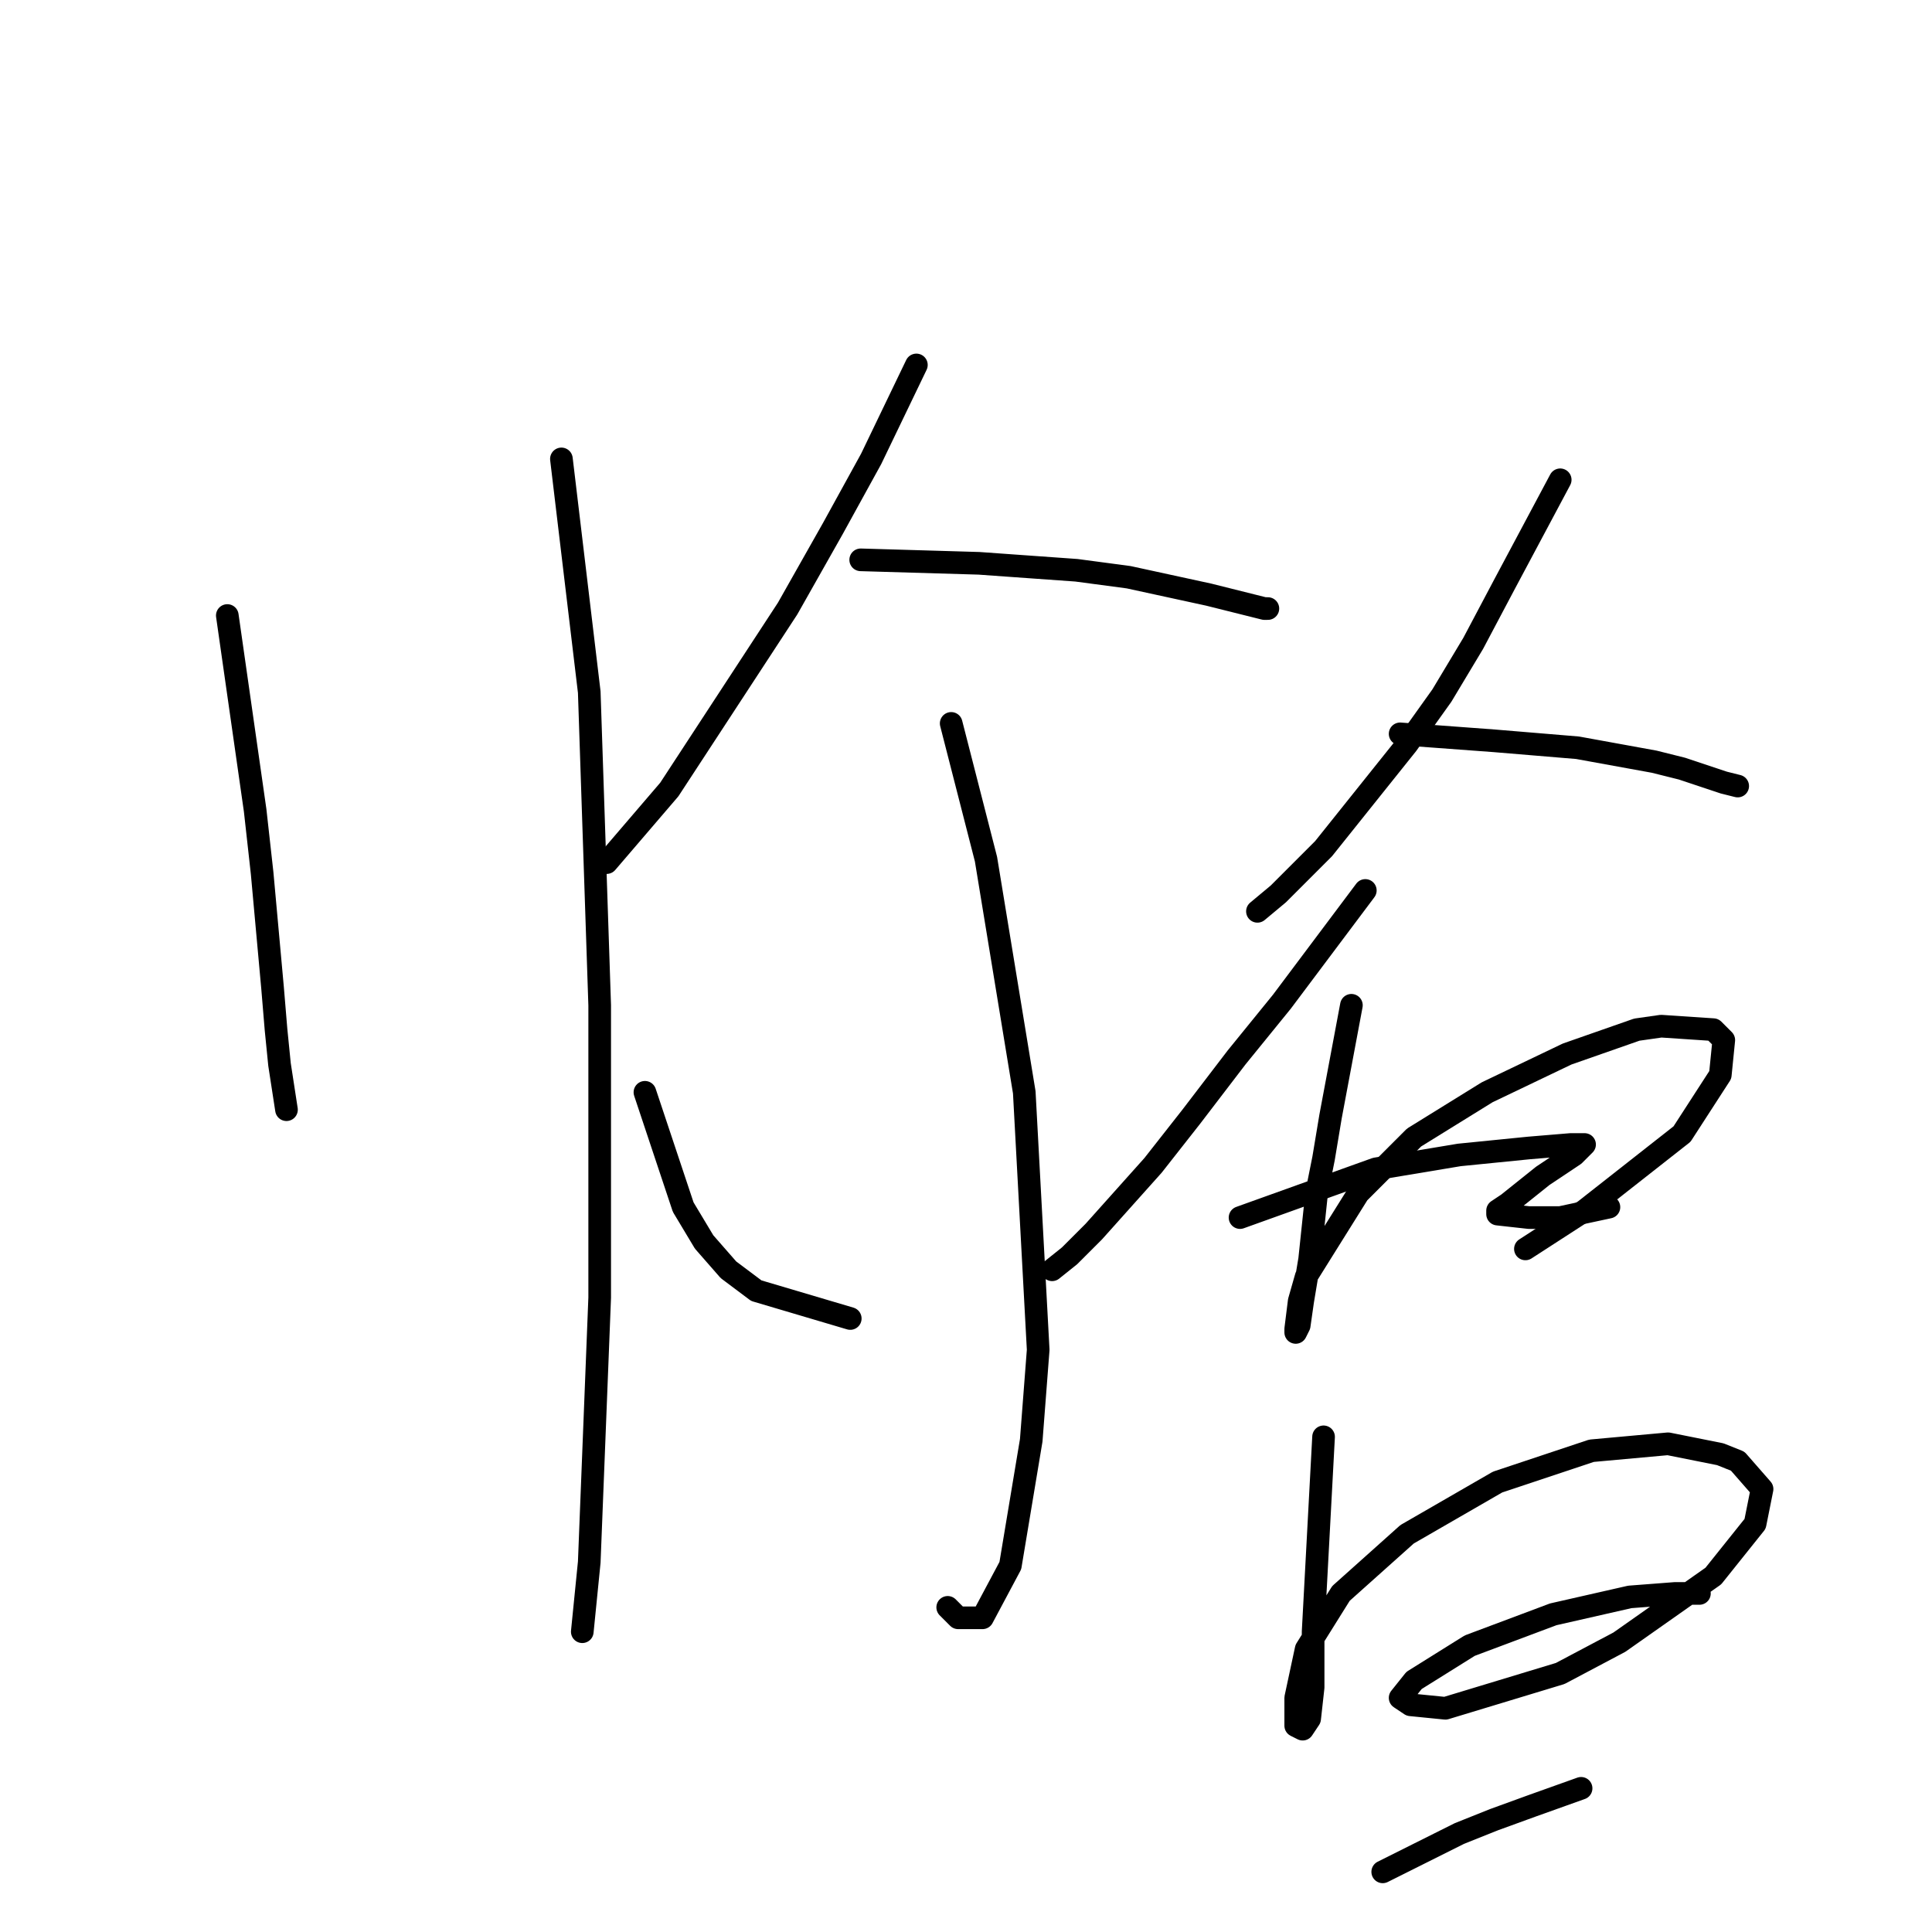 <?xml version="1.0" standalone="no"?>
    <svg width="256" height="256" xmlns="http://www.w3.org/2000/svg" version="1.1">
    <polyline stroke="black" stroke-width="3" stroke-linecap="round" fill="transparent" stroke-linejoin="round" points="30.12 81.559 33.809 107.383 34.732 115.683 36.115 130.901 36.576 136.434 37.037 141.046 37.96 147.041 37.96 147.041 " />
        <polyline stroke="black" stroke-width="3" stroke-linecap="round" fill="transparent" stroke-linejoin="round" points="74.39 60.808 78.079 91.704 79.462 133.206 79.462 171.942 78.079 206.989 77.156 216.211 77.156 216.211 " />
        <polyline stroke="black" stroke-width="3" stroke-linecap="round" fill="transparent" stroke-linejoin="round" points="121.426 48.357 115.431 60.808 110.358 70.031 104.363 80.637 88.685 104.616 80.384 114.3 80.384 114.3 " />
        <polyline stroke="black" stroke-width="3" stroke-linecap="round" fill="transparent" stroke-linejoin="round" points="114.047 74.181 129.726 74.642 136.182 75.103 142.638 75.564 149.555 76.486 160.161 78.792 167.539 80.637 168.001 80.637 168.001 80.637 " />
        <polyline stroke="black" stroke-width="3" stroke-linecap="round" fill="transparent" stroke-linejoin="round" points="126.037 95.854 130.648 113.839 135.721 144.735 137.565 178.859 136.643 190.849 133.876 207.45 130.187 214.367 126.959 214.367 125.576 212.983 125.576 212.983 " />
        <polyline stroke="black" stroke-width="3" stroke-linecap="round" fill="transparent" stroke-linejoin="round" points="85.457 144.735 90.529 159.952 93.296 164.564 96.524 168.253 100.213 171.02 112.664 174.709 112.664 174.709 " />
        <polyline stroke="black" stroke-width="3" stroke-linecap="round" fill="transparent" stroke-linejoin="round" points="180.912 117.989 169.845 132.745 163.85 140.124 157.855 147.963 152.783 154.419 144.944 163.18 141.716 166.408 139.41 168.253 139.41 168.253 " />
        <polyline stroke="black" stroke-width="3" stroke-linecap="round" fill="transparent" stroke-linejoin="round" points="206.736 63.575 199.358 77.409 195.208 85.248 191.057 92.165 186.446 98.621 182.757 103.232 175.379 112.455 169.384 118.45 166.617 120.756 166.617 120.756 " />
        <polyline stroke="black" stroke-width="3" stroke-linecap="round" fill="transparent" stroke-linejoin="round" points="185.524 97.238 197.974 98.16 203.508 98.621 209.042 99.082 219.187 100.927 222.876 101.849 228.41 103.694 230.254 104.155 230.254 104.155 " />
        <polyline stroke="black" stroke-width="3" stroke-linecap="round" fill="transparent" stroke-linejoin="round" points="179.068 133.206 176.301 147.963 175.379 153.496 174.456 158.108 173.534 166.869 172.612 172.403 172.151 175.631 171.69 176.553 171.69 176.092 172.151 172.403 173.073 169.175 179.99 158.108 187.368 150.73 197.052 144.735 207.658 139.662 216.881 136.434 220.109 135.973 227.026 136.434 228.41 137.818 227.948 142.429 222.876 150.269 209.964 160.414 202.125 165.486 202.125 165.486 " />
        <polyline stroke="black" stroke-width="3" stroke-linecap="round" fill="transparent" stroke-linejoin="round" points="164.311 161.336 182.296 154.88 193.363 153.035 202.586 152.113 208.12 151.652 209.964 151.652 209.503 152.113 208.581 153.035 204.43 155.802 199.819 159.491 198.436 160.414 198.436 160.875 202.586 161.336 206.736 161.336 213.192 159.952 213.192 159.952 " />
        <polyline stroke="black" stroke-width="3" stroke-linecap="round" fill="transparent" stroke-linejoin="round" points="175.379 190.388 173.995 216.211 173.995 223.589 173.534 227.74 172.612 229.123 171.69 228.662 171.69 224.973 173.073 218.517 177.684 211.139 186.446 203.299 198.436 196.382 210.886 192.232 221.031 191.31 227.948 192.693 230.254 193.616 233.482 197.305 232.56 201.916 227.026 208.833 214.575 217.595 206.736 221.745 191.519 226.356 186.907 225.895 185.524 224.973 187.368 222.667 194.747 218.056 205.814 213.906 215.959 211.6 221.954 211.139 225.182 211.139 225.182 211.139 " />
        <polyline stroke="black" stroke-width="3" stroke-linecap="round" fill="transparent" stroke-linejoin="round" points="183.218 248.03 193.363 242.957 197.974 241.113 203.047 239.268 209.503 236.962 209.503 236.962 " />
        </svg>